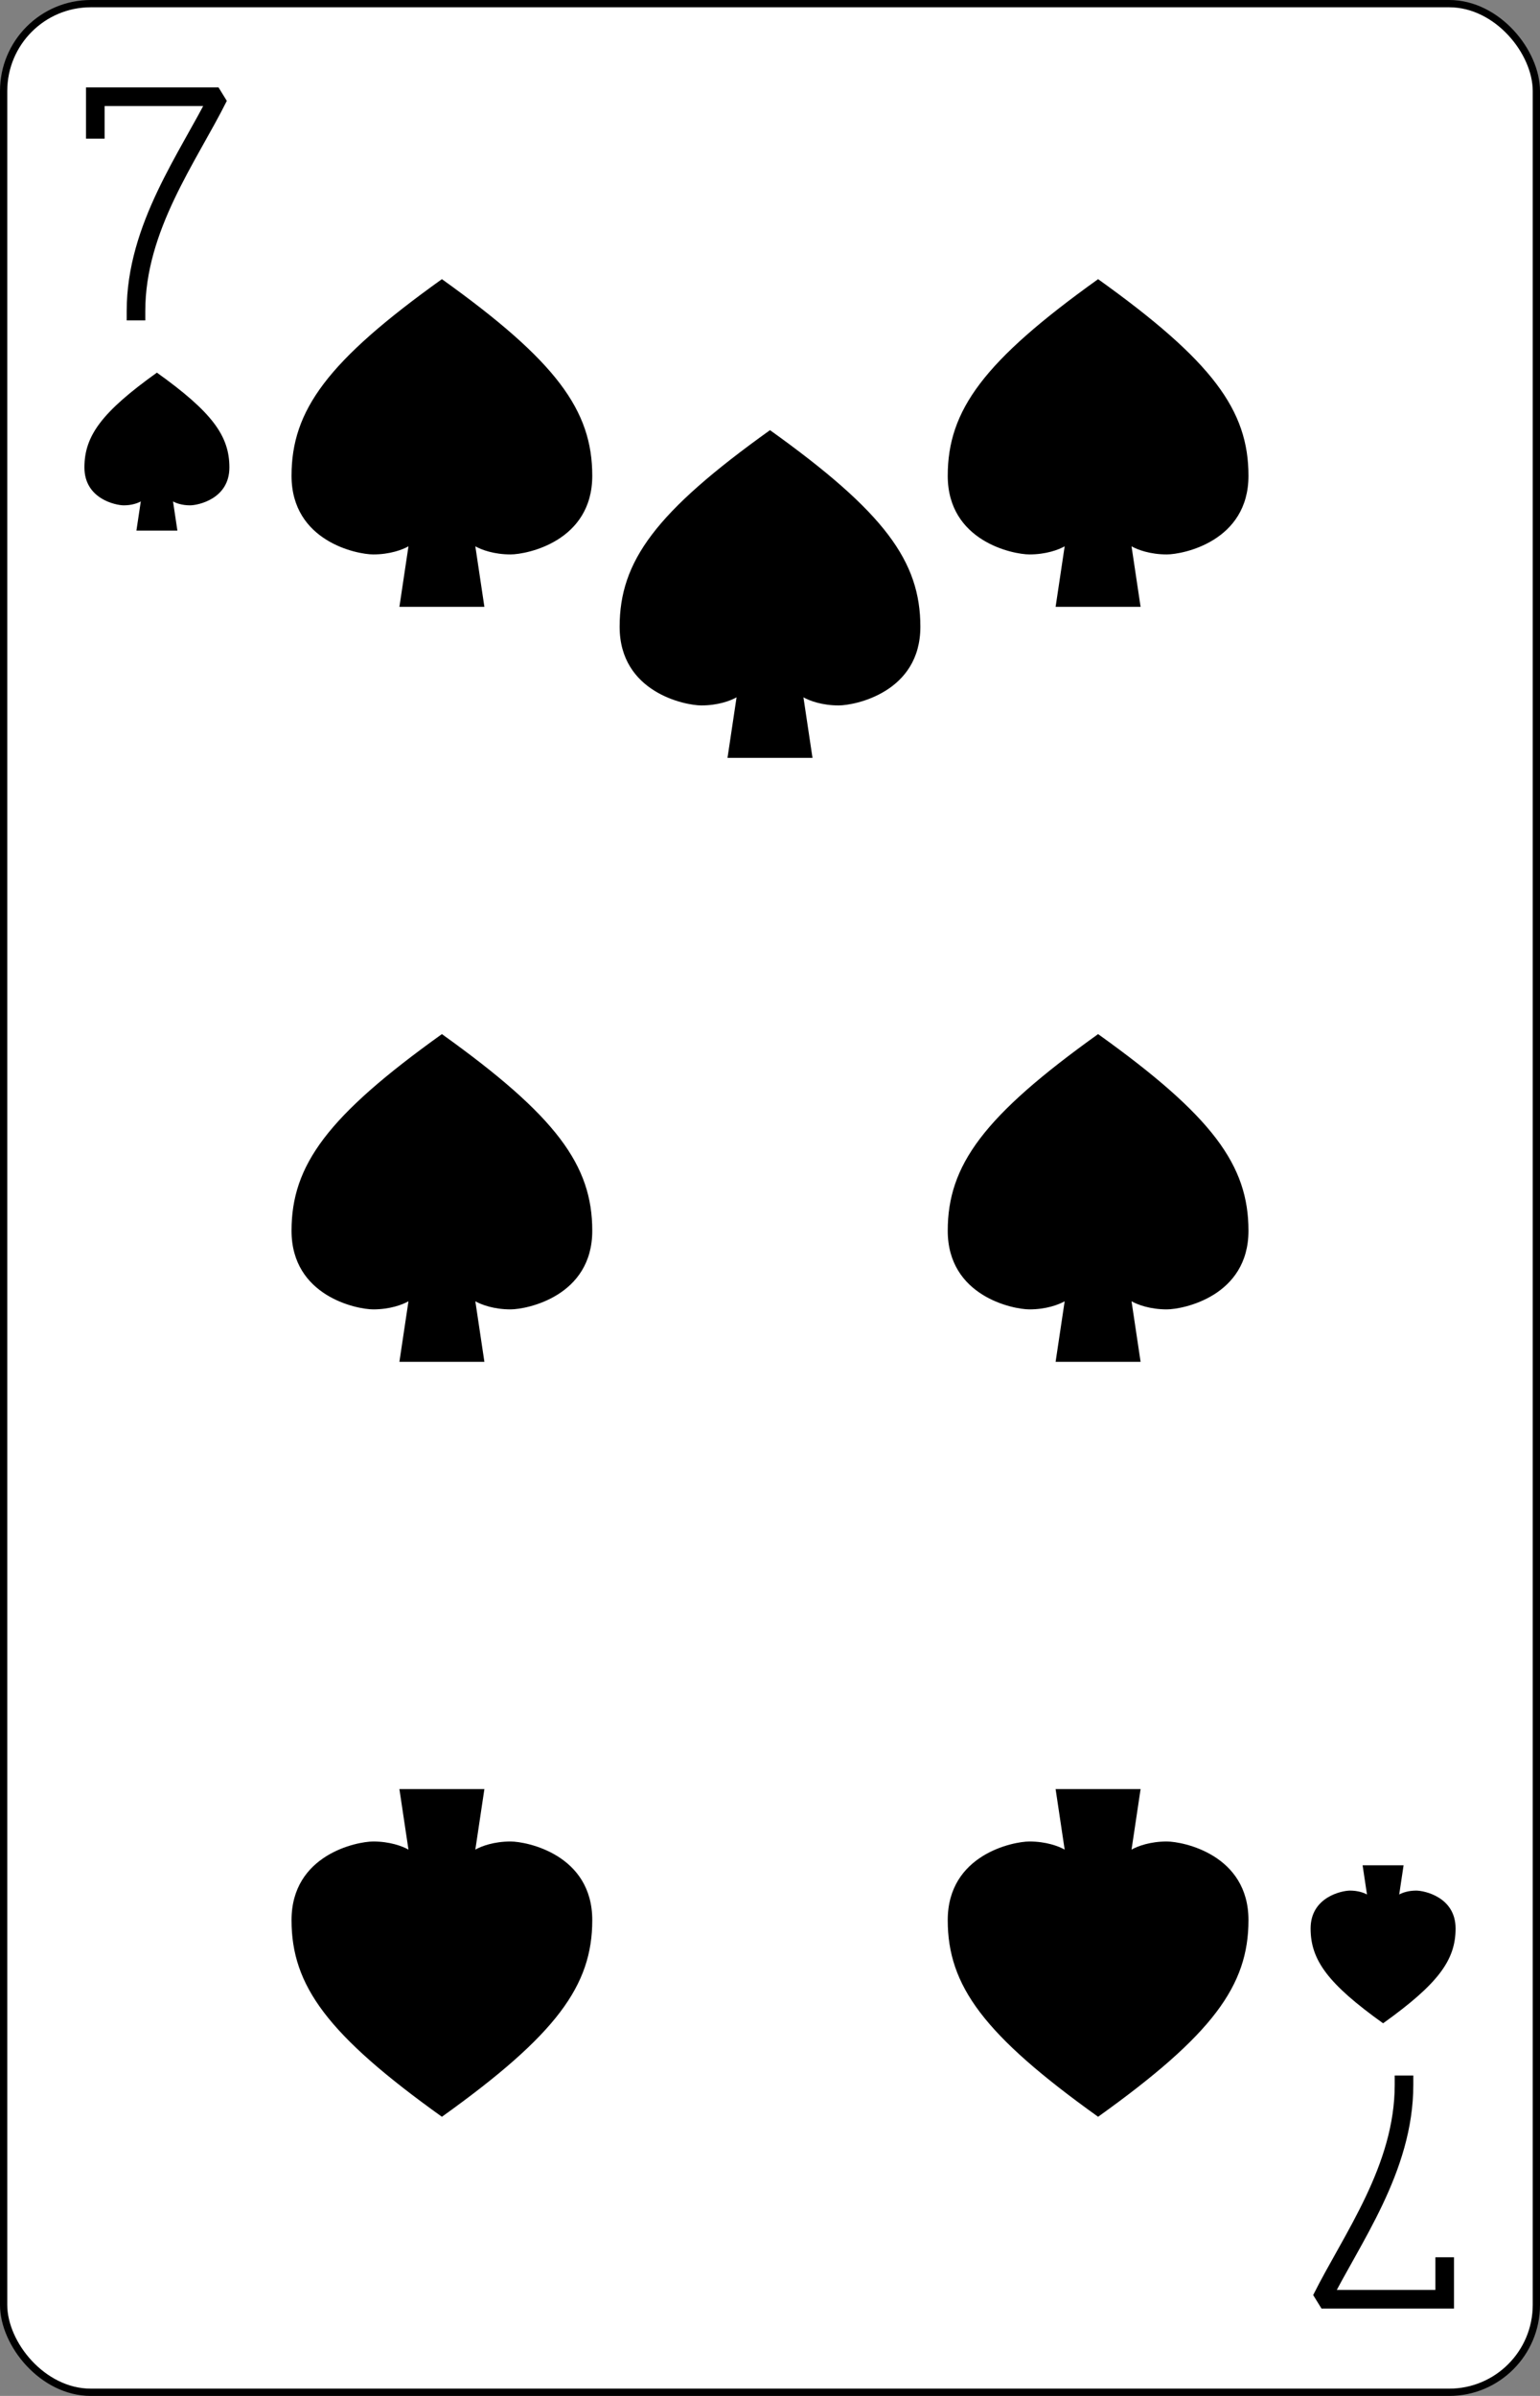 <?xml version="1.0" encoding="UTF-8" standalone="no"?>
<svg xmlns="http://www.w3.org/2000/svg" xmlns:xlink="http://www.w3.org/1999/xlink" class="card" face="7S" height="3.5in" preserveAspectRatio="none" viewBox="-106 -164.5 212 329" width="2.25in"><rect x="-106" y="-164.5" width="212" height="329" fill="#808080" stroke="none"/><defs><symbol id="SS7" viewBox="-600 -600 1200 1200" preserveAspectRatio="xMinYMid"><path d="M0 -500C350 -250 460 -100 460 100C460 300 260 340 210 340C110 340 55 285 100 300L130 500L-130 500L-100 300C-55 285 -110 340 -210 340C-260 340 -460 300 -460 100C-460 -100 -350 -250 0 -500Z" fill="black"></path></symbol><symbol id="VS7" viewBox="-500 -500 1000 1000" preserveAspectRatio="xMinYMid"><path d="M-265 -320L-265 -460L265 -460C135 -200 -90 100 -90 460" stroke="black" stroke-width="80" stroke-linecap="square" stroke-miterlimit="1.5" fill="none"></path></symbol></defs><rect width="211" height="328" x="-105.5" y="-164" rx="12" ry="12" fill="white" stroke="black"></rect><use xlink:href="#VS7" height="32" width="32" x="-100.4" y="-152.5"></use><use xlink:href="#SS7" height="26.032" width="26.032" x="-97.416" y="-115.5"></use><use xlink:href="#SS7" height="54" width="54" x="-72.167" y="-130.667"></use><use xlink:href="#SS7" height="54" width="54" x="18.167" y="-130.667"></use><use xlink:href="#SS7" height="54" width="54" x="-72.167" y="-27"></use><use xlink:href="#SS7" height="54" width="54" x="18.167" y="-27"></use><use xlink:href="#SS7" height="54" width="54" x="-27" y="-109.933"></use><g transform="rotate(180)"><use xlink:href="#VS7" height="32" width="32" x="-100.4" y="-152.5"></use><use xlink:href="#SS7" height="26.032" width="26.032" x="-97.416" y="-115.5"></use><use xlink:href="#SS7" height="54" width="54" x="-72.167" y="-130.667"></use><use xlink:href="#SS7" height="54" width="54" x="18.167" y="-130.667"></use></g></svg>